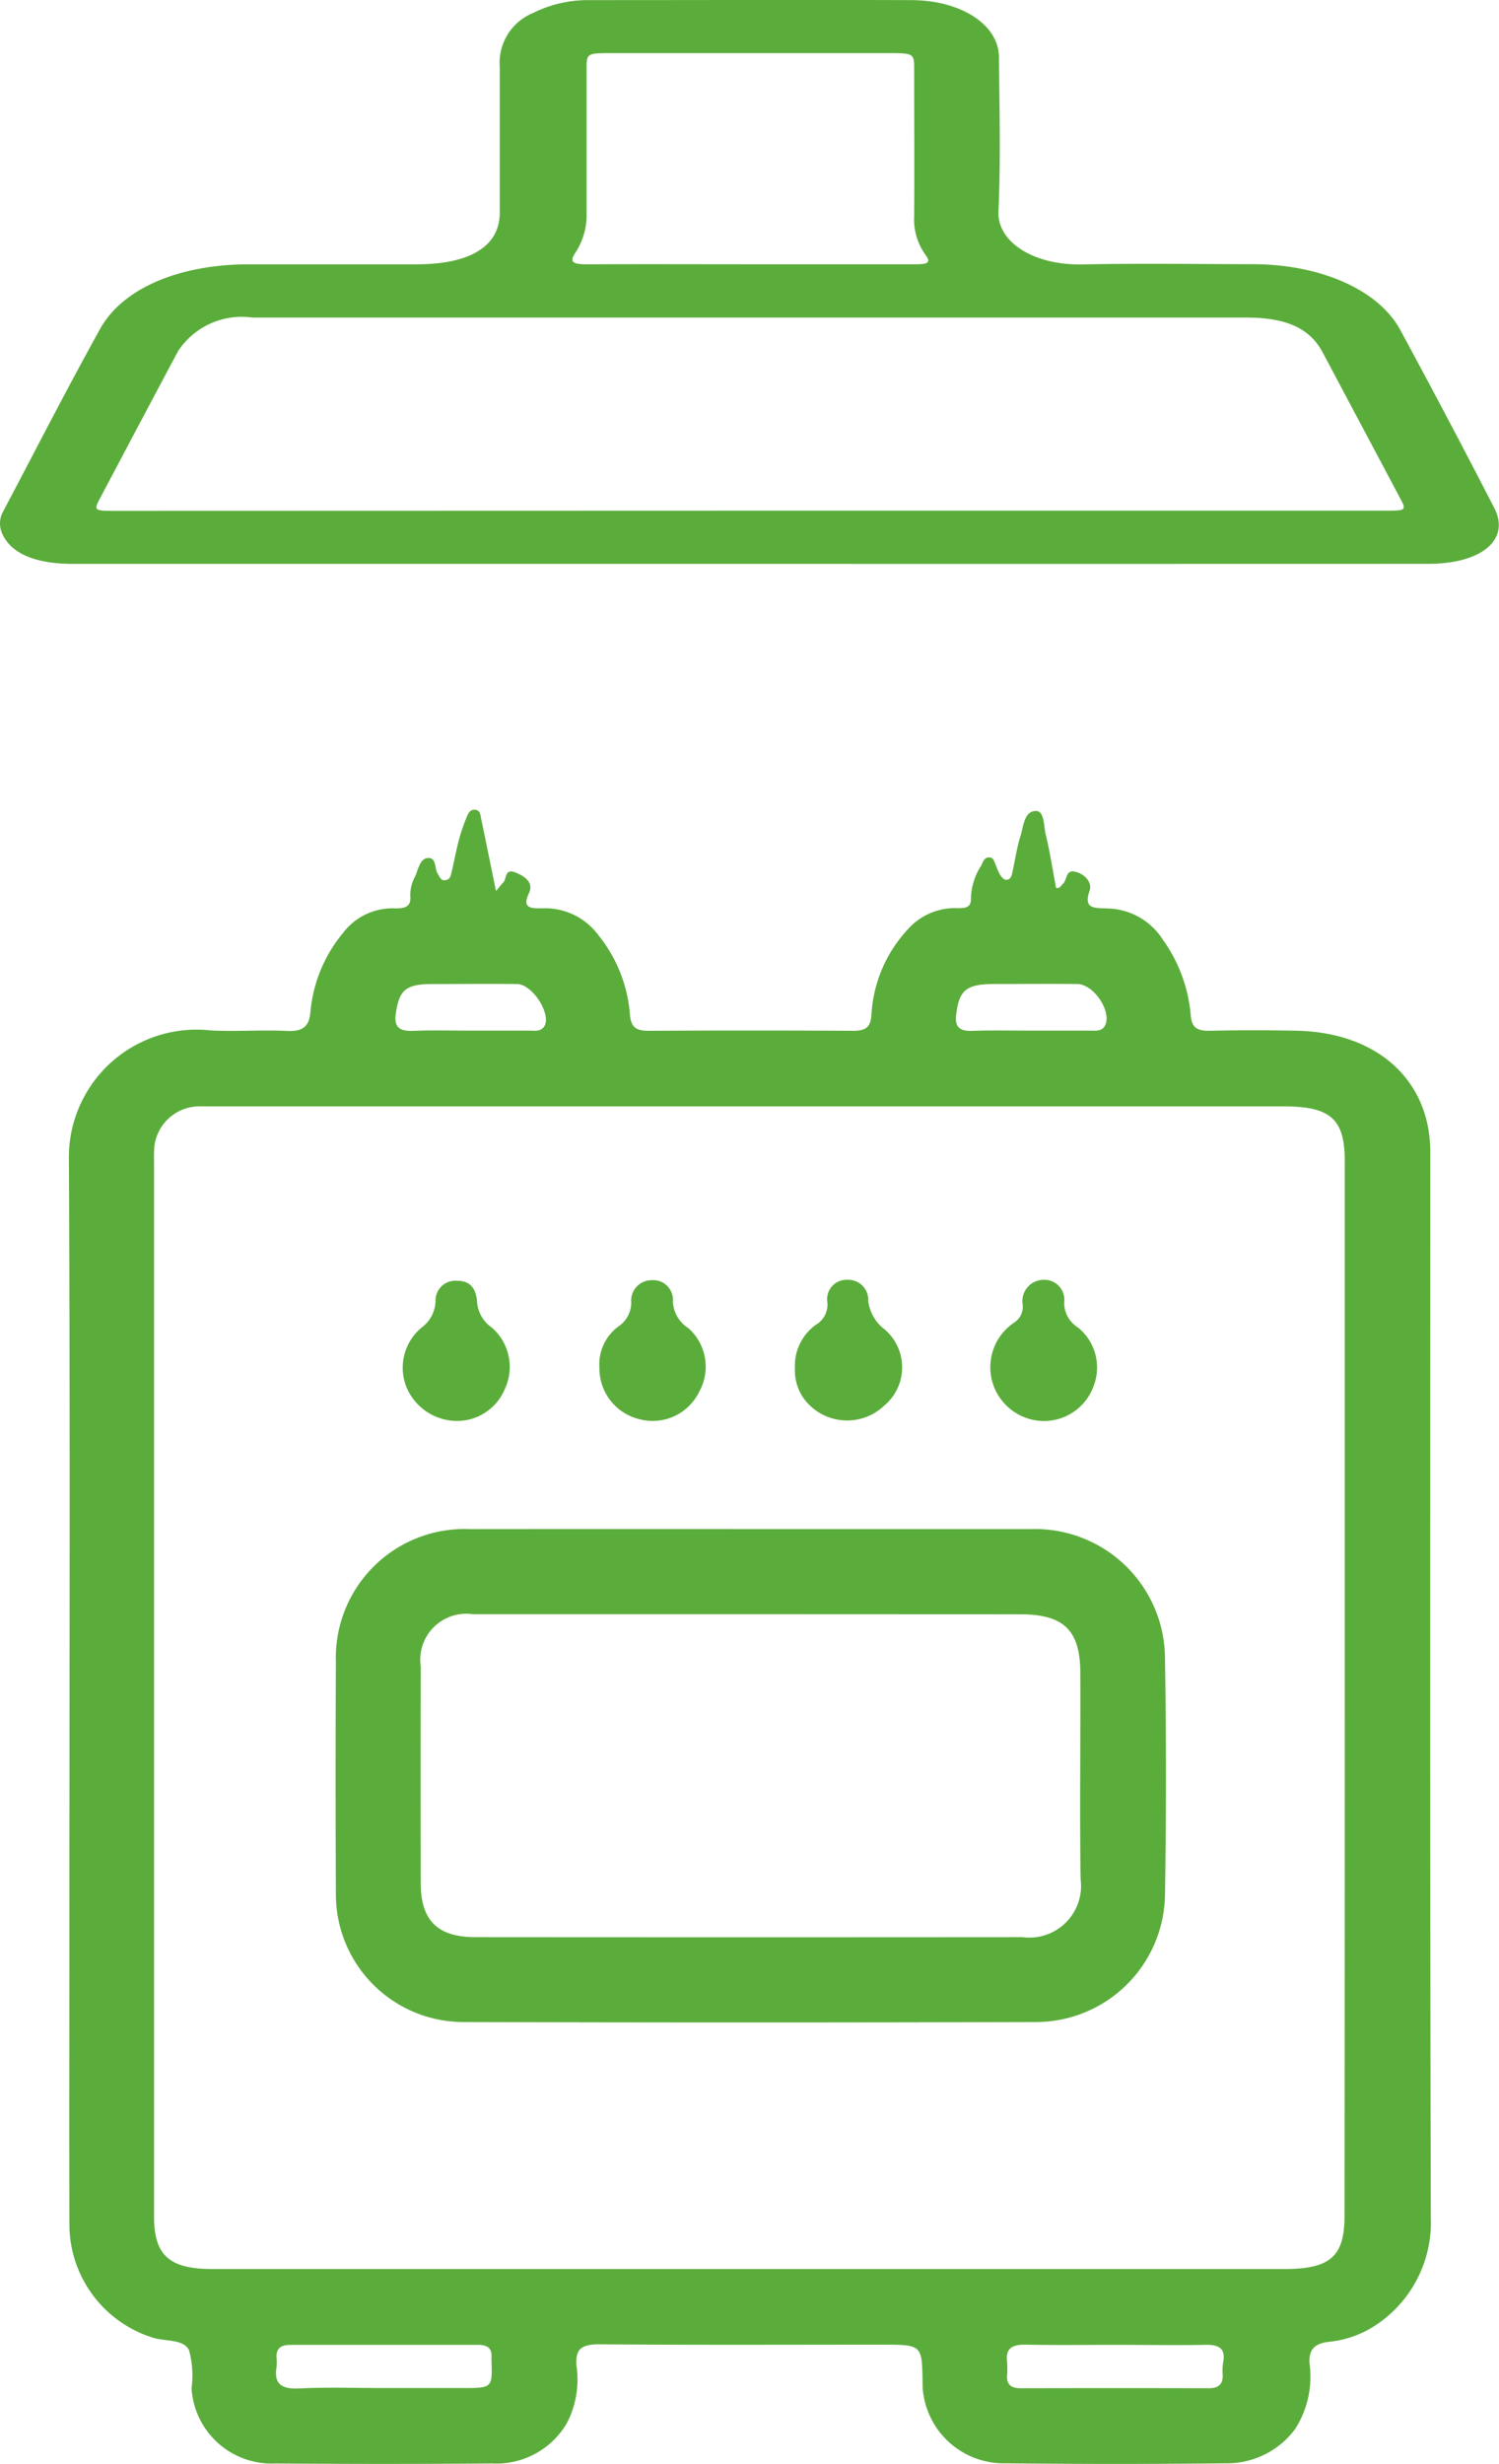 <svg xmlns="http://www.w3.org/2000/svg" width="41.11" height="67.57" viewBox="0 0 41.11 67.57">
    <defs>
        <style>
            .cls-1{fill:#5bad3b}
        </style>
    </defs>
    <g id="Group_128" data-name="Group 128" transform="translate(308.209 67.315)">
        <path id="Path_50" d="M-277.527 211.256c.1-.115.138-.177.193-.228.107-.1.038-.393.325-.286.263.1.525.278.386.573-.2.422.054.422.4.414a1.818 1.818 0 0 1 1.5.732 3.956 3.956 0 0 1 .871 2.208c.034.326.17.422.521.42q2.8-.016 5.6 0c.373 0 .478-.126.5-.437a3.741 3.741 0 0 1 1-2.348 1.731 1.731 0 0 1 1.377-.578c.231 0 .365-.029.351-.29a1.769 1.769 0 0 1 .284-.881c.046-.089.076-.22.211-.222s.149.134.192.224a2.261 2.261 0 0 0 .107.245c.038.059.1.139.162.145.12.012.157-.094.176-.179.079-.345.126-.7.232-1.036.08-.255.094-.665.418-.672.239 0 .212.413.269.644.119.484.192.977.284 1.466.11.022.134-.062.189-.111.124-.109.061-.413.363-.326.257.074.443.3.368.516-.183.523.155.47.538.486a1.849 1.849 0 0 1 1.473.858 4.144 4.144 0 0 1 .763 2.074c.029.327.164.427.518.421a56.105 56.105 0 0 1 2.427 0c2.2.06 3.625 1.378 3.625 3.328 0 9.745-.011 19.49.014 29.235a3.372 3.372 0 0 1-1.617 3 2.825 2.825 0 0 1-1.2.391c-.381.05-.522.218-.513.563a2.668 2.668 0 0 1-.39 1.825 2.322 2.322 0 0 1-1.912.941q-3 .035-6 0a2.229 2.229 0 0 1-2.3-2.025c-.007-.073-.005-.147-.007-.22-.016-1.008-.016-1.008-1.129-1.008-2.577 0-5.154.012-7.731-.01-.515 0-.66.142-.632.579a2.591 2.591 0 0 1-.266 1.589 2.238 2.238 0 0 1-2.043 1.1q-2.973.024-5.947 0a2.2 2.2 0 0 1-2.3-2.06 2.653 2.653 0 0 0-.068-1.043c-.155-.324-.671-.232-1.017-.355a3.255 3.255 0 0 1-2.265-3.09c-.007-2.719 0-5.438 0-8.158 0-7.041.023-14.081-.014-21.122a3.5 3.5 0 0 1 3.9-3.468c.692.033 1.389-.02 2.081.013.46.022.613-.146.643-.522a3.945 3.945 0 0 1 .894-2.165 1.7 1.7 0 0 1 1.425-.675c.311.006.452-.061.419-.37a1.079 1.079 0 0 1 .136-.51c.083-.186.126-.48.343-.5.251-.021.178.293.282.444.05.072.073.181.2.164s.148-.112.168-.2c.071-.3.127-.606.206-.906a4.944 4.944 0 0 1 .216-.63c.037-.09.09-.213.233-.195s.141.155.161.247c.134.636.259 1.268.407 1.981zm23.277 21.862v-14.463c0-1.15-.391-1.494-1.687-1.494h-29.684a1.247 1.247 0 0 0-1.273 1.078c-.02.2-.011.411-.011.617v28.749c0 1.065.42 1.439 1.6 1.439h29.388c1.273 0 1.661-.342 1.661-1.466q.006-7.228.006-14.46zm-6.266 18.005c-.825 0-1.65.012-2.474-.005-.378-.008-.562.1-.522.453a2.419 2.419 0 0 1 0 .4c-.012.241.11.343.383.342q2.573-.007 5.147 0c.275 0 .389-.116.385-.35a1.622 1.622 0 0 1 .01-.352c.075-.369-.086-.5-.5-.488-.813.015-1.621 0-2.429 0zm-20.039 1.185h2.08c.848 0 .848 0 .824-.742v-.132c.008-.226-.124-.311-.367-.31h-5.15c-.278 0-.39.111-.378.348a1.264 1.264 0 0 1 0 .264c-.069.431.1.608.622.583.782-.039 1.576-.011 2.368-.011zm17.652-37.224h1.678c.142 0 .3.026.391-.123.217-.369-.286-1.15-.753-1.155-.757-.008-1.513 0-2.27 0-.777 0-.975.169-1.051.855-.033.294.067.44.426.43.525-.019 1.052-.008 1.582-.007zm-15.331 0h1.629c.142 0 .3.032.4-.114.207-.326-.317-1.158-.743-1.163-.774-.009-1.547 0-2.321 0-.725 0-.909.155-1.005.8-.049.328.046.5.463.484.521-.022 1.049-.007 1.576-.007z" class="cls-1" data-name="Path 50" transform="translate(-17.079 -254.137)"/>
        <path id="Path_51" d="M-287.674-62.852h-18.534c-1.049 0-1.71-.292-1.946-.842a.674.674 0 0 1 .039-.61c.88-1.665 1.732-3.336 2.652-4.992.623-1.12 2.174-1.767 4.07-1.771h4.609c1.473 0 2.279-.5 2.281-1.412v-4a1.474 1.474 0 0 1 .905-1.476 3.373 3.373 0 0 1 1.546-.357c2.94 0 5.881-.009 8.821 0 1.377 0 2.409.674 2.418 1.557.014 1.415.049 2.831-.013 4.245-.035.8.914 1.475 2.313 1.446 1.551-.032 3.105-.009 4.658-.006 1.855 0 3.45.7 4.047 1.8a265.818 265.818 0 0 1 2.578 4.882c.45.871-.344 1.535-1.815 1.535q-9.312.003-18.629.001zm.01-1.459h17.4c.636 0 .634 0 .44-.367l-2.108-3.968c-.351-.662-.991-.96-2.091-.96h-27.259a2.09 2.09 0 0 0-2.043.92c-.712 1.332-1.415 2.665-2.122 4-.2.379-.2.38.44.38zm.036-6.757h4.511c.337 0 .457-.035.29-.258a1.655 1.655 0 0 1-.311-1.057c.009-1.353 0-2.707 0-4.06 0-.4-.026-.415-.678-.415h-7.633c-.657 0-.673.009-.673.413v3.967a1.875 1.875 0 0 1-.306 1.091c-.2.294-.022.322.386.32 1.473-.007 2.942-.001 4.414-.001z" class="cls-1" data-name="Path 51" transform="translate(0 11)"/>
        <path id="Path_52" d="M-204.008 464.64h7.681a3.563 3.563 0 0 1 3.66 3.568q.052 3.22 0 6.442a3.542 3.542 0 0 1-3.567 3.508q-7.829.023-15.658 0a3.5 3.5 0 0 1-3.513-3.542q-.017-3.171 0-6.343a3.527 3.527 0 0 1 3.674-3.632q3.858-.004 7.723-.001zm-.066 2.334h-7.58a1.261 1.261 0 0 0-1.424 1.434q-.007 2.973 0 5.945c0 1.017.461 1.476 1.495 1.477q7.506.006 15.012 0a1.416 1.416 0 0 0 1.591-1.578c-.031-1.882 0-3.765-.009-5.648 0-1.192-.45-1.627-1.652-1.627z" class="cls-1" data-name="Path 52" transform="translate(-83.592 -490.024)"/>
        <path id="Path_53" d="M-195.255 356.181a1.508 1.508 0 0 1-1.4-.909 1.429 1.429 0 0 1 .413-1.656.936.936 0 0 0 .376-.708.545.545 0 0 1 .607-.57c.386 0 .513.269.533.586a.94.94 0 0 0 .4.693 1.427 1.427 0 0 1 .37 1.667 1.423 1.423 0 0 1-1.299.897z" class="cls-1" data-name="Path 53" transform="translate(-100.399 -384.53)"/>
        <path id="Path_54" d="M-142.426 354.582a1.286 1.286 0 0 1 .531-1.135.787.787 0 0 0 .341-.66.558.558 0 0 1 .543-.6.542.542 0 0 1 .6.584.911.911 0 0 0 .422.728 1.411 1.411 0 0 1 .294 1.756 1.415 1.415 0 0 1-1.62.746 1.433 1.433 0 0 1-1.111-1.419z" class="cls-1" data-name="Path 54" transform="translate(-149.344 -384.395)"/>
        <path id="Path_55" d="M-32.859 355.914a1.482 1.482 0 0 1-1.4-1.048 1.476 1.476 0 0 1 .6-1.658.513.513 0 0 0 .222-.508.584.584 0 0 1 .581-.659.548.548 0 0 1 .56.623.8.8 0 0 0 .383.688 1.412 1.412 0 0 1 .422 1.609 1.449 1.449 0 0 1-1.368.953z" class="cls-1" data-name="Path 55" transform="translate(-246.728 -384.261)"/>
        <path id="Path_56" d="M-88.316 354.435a1.383 1.383 0 0 1 .572-1.2.642.642 0 0 0 .317-.62.532.532 0 0 1 .557-.615.547.547 0 0 1 .564.573 1.141 1.141 0 0 0 .4.746 1.368 1.368 0 0 1 .036 2.134 1.473 1.473 0 0 1-2.125-.1 1.316 1.316 0 0 1-.321-.918z" class="cls-1" data-name="Path 56" transform="translate(-198.092 -384.22)"/>
    </g>
</svg>
